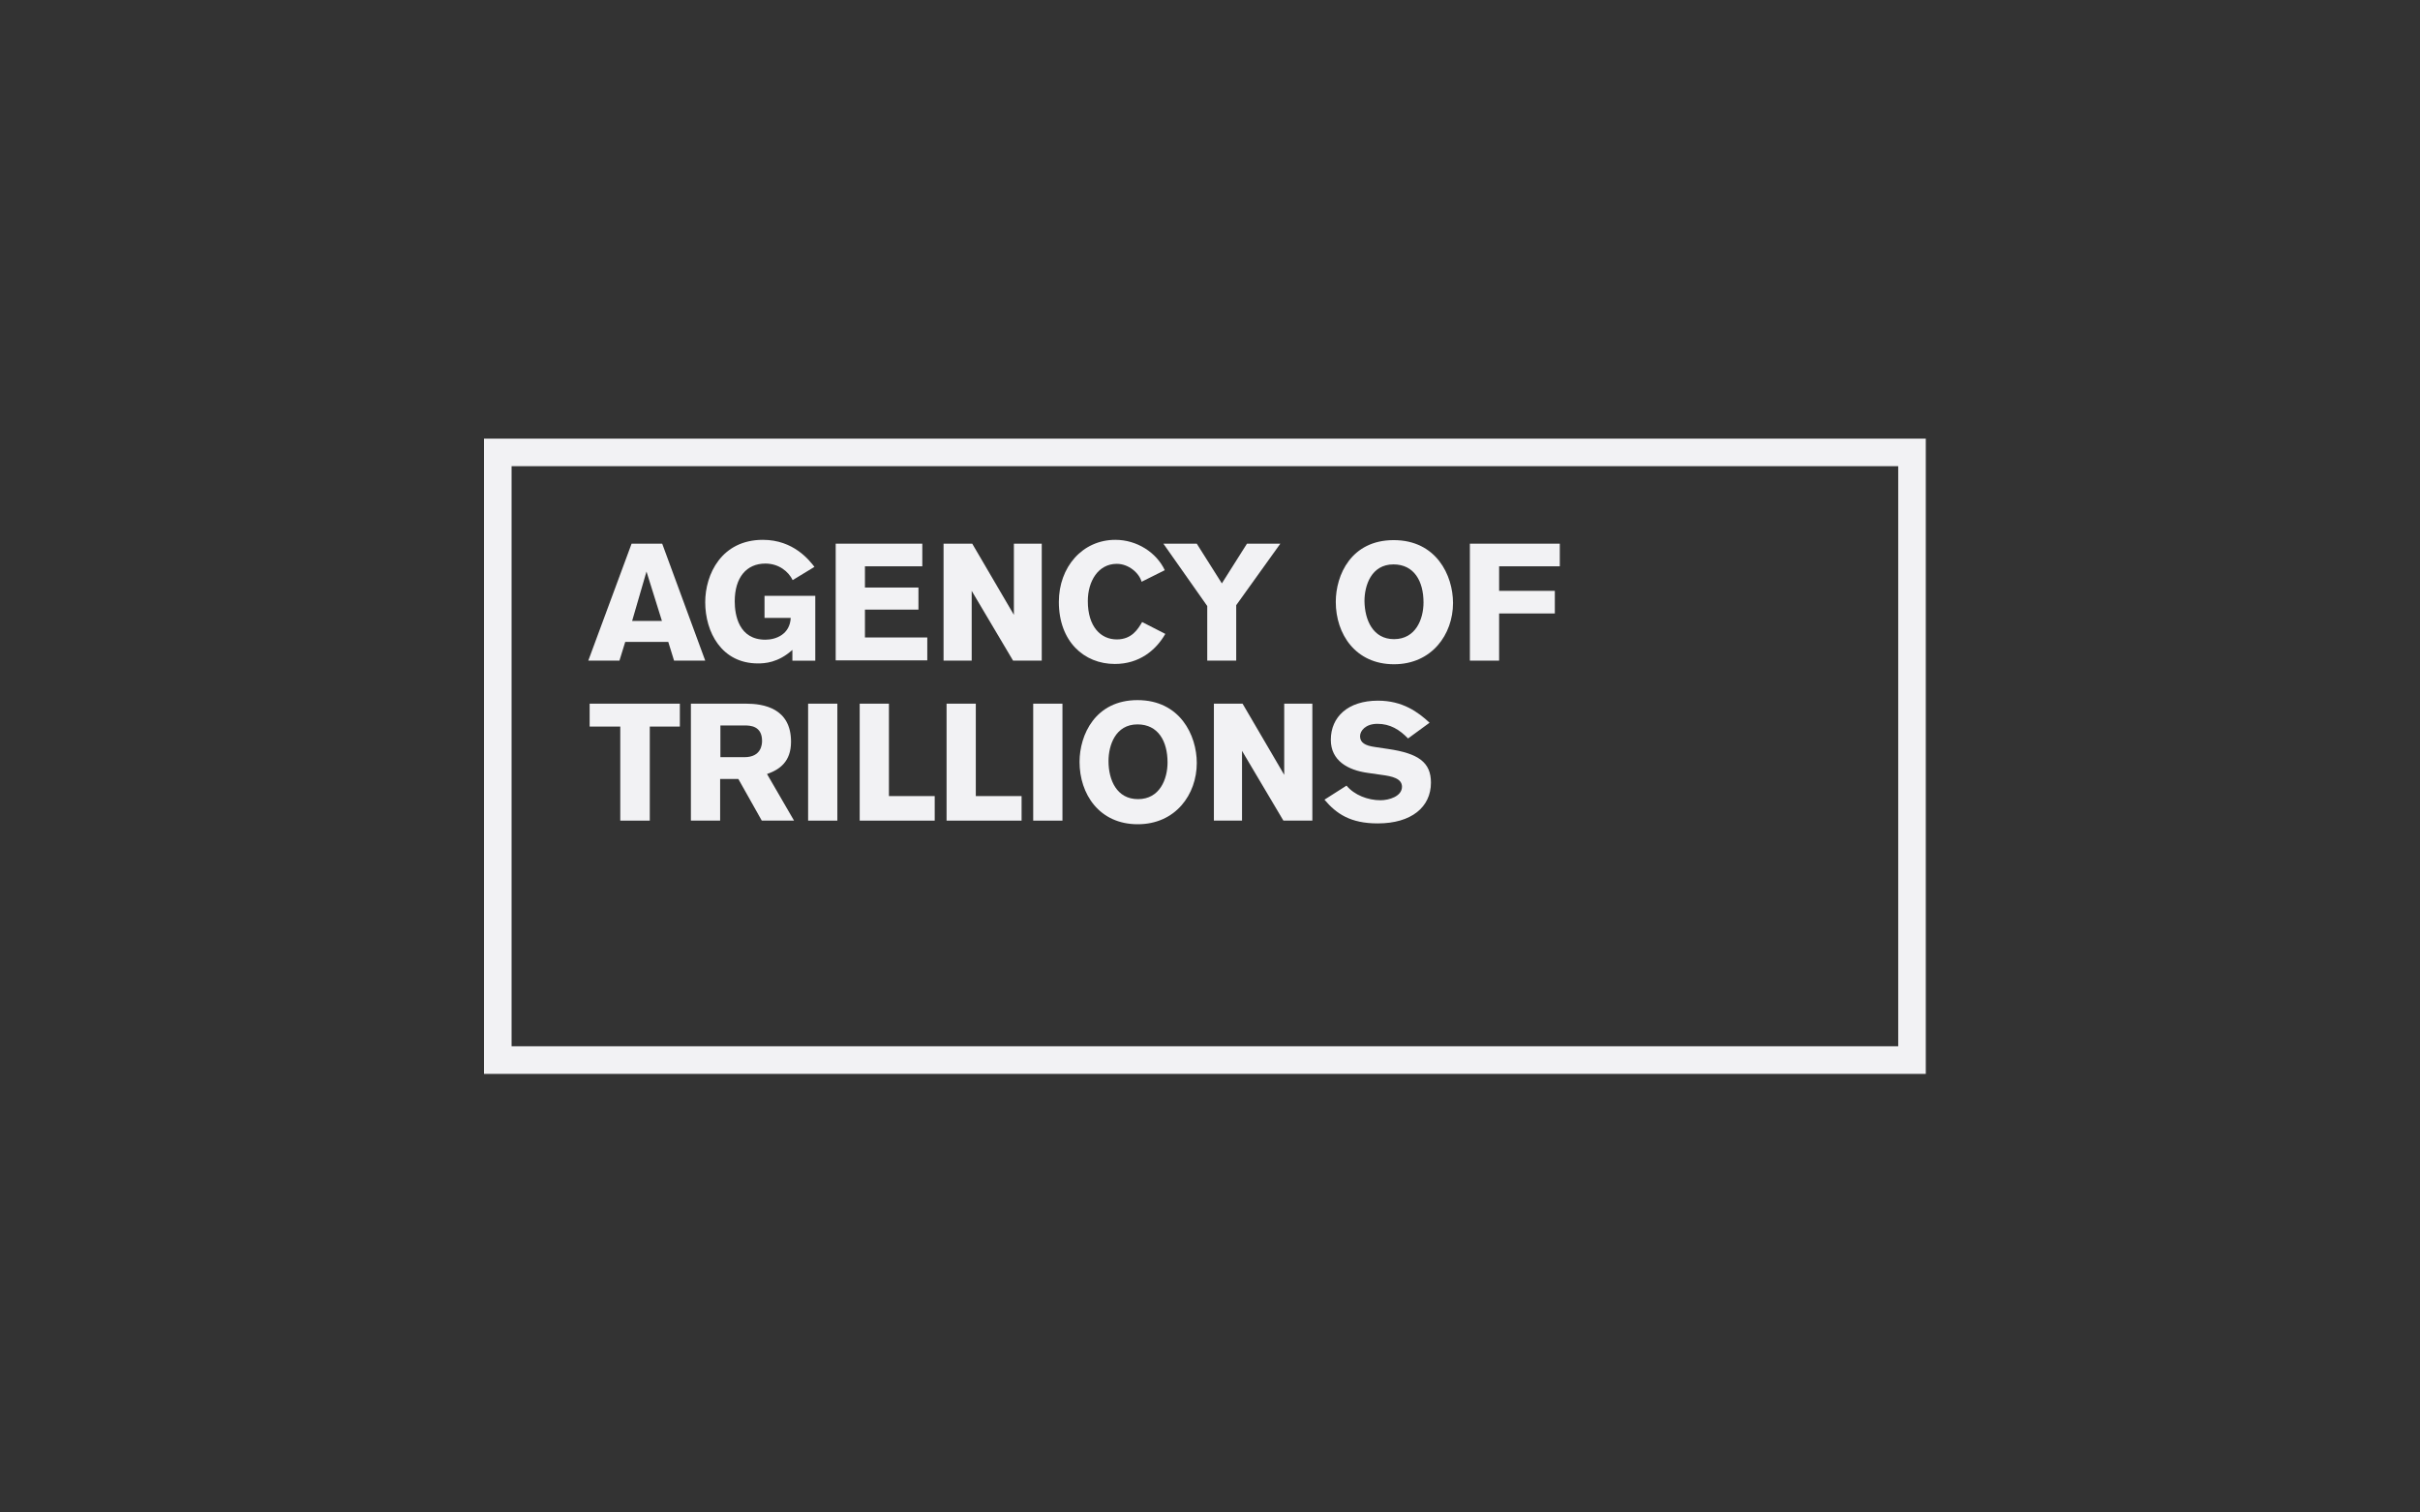 <svg width="160" height="100" viewBox="0 0 160 100" fill="none" xmlns="http://www.w3.org/2000/svg">
<rect x="0" y="0" width="160" height="100" fill="#333333" stroke="none"/>
<g clip-path="url(#clip0)">
<path d="M44.566 43.679L44.183 42.439H41.338L40.955 43.679H38.895L41.758 35.946H43.782L46.627 43.679H44.566ZM42.743 37.788L41.794 41.053H43.764L42.743 37.788Z" fill="#F2F2F4"/>
<path d="M52.407 38.355C52.134 37.79 51.495 37.261 50.602 37.261C49.361 37.261 48.577 38.173 48.577 39.759C48.577 40.671 48.851 42.294 50.602 42.294C51.295 42.294 52.225 41.948 52.279 40.853H50.547V39.395H53.903V43.68H52.389V42.969C51.441 43.826 50.547 43.863 50.109 43.863C47.702 43.863 46.626 41.784 46.626 39.814C46.626 37.972 47.702 35.692 50.438 35.692C52.48 35.692 53.52 37.06 53.848 37.48L52.407 38.355Z" fill="#F2F2F4"/>
<path d="M55.253 35.946H60.979V37.442H57.186V38.846H60.724V40.305H57.186V42.147H61.308V43.661H55.253V35.946V35.946Z" fill="#F2F2F4"/>
<path d="M66.98 43.679L64.244 39.065V43.679H62.384V35.946H64.28L67.034 40.651V35.946H68.876V43.679H66.98Z" fill="#F2F2F4"/>
<path d="M77.046 41.911C76.426 42.987 75.332 43.899 73.709 43.899C71.666 43.899 70.007 42.404 70.007 39.796C70.007 37.498 71.557 35.692 73.745 35.692C75.168 35.692 76.463 36.531 77.01 37.699L75.478 38.464C75.314 37.881 74.621 37.279 73.837 37.279C72.597 37.279 71.922 38.446 71.922 39.741C71.922 41.437 72.779 42.276 73.837 42.276C74.84 42.276 75.241 41.583 75.514 41.127L77.046 41.911Z" fill="#F2F2F4"/>
<path d="M81.733 40.013V43.679H79.818V40.068L76.918 35.946H79.125L80.784 38.572L82.444 35.946H84.65L81.733 40.013Z" fill="#F2F2F4"/>
<path d="M92.146 35.711C94.955 35.711 96.067 38.027 96.067 39.869C96.067 41.948 94.663 43.918 92.165 43.918C89.611 43.918 88.316 41.912 88.316 39.796C88.316 38.009 89.338 35.711 92.146 35.711ZM92.165 42.258C93.605 42.258 94.116 40.927 94.116 39.833C94.116 38.428 93.496 37.316 92.128 37.316C90.669 37.316 90.213 38.702 90.213 39.741C90.231 41 90.778 42.258 92.165 42.258Z" fill="#F2F2F4"/>
<path d="M103.127 35.946V37.442H99.115V39.065H102.799V40.56H99.115V43.679H97.182V35.946H103.127Z" fill="#F2F2F4"/>
<path d="M42.961 48.038V54.257H41.01V48.038H38.985V46.524H44.949V48.038H42.961Z" fill="#F2F2F4"/>
<path d="M49.326 46.524C50.475 46.524 52.299 46.816 52.299 49.041C52.299 50.354 51.551 50.883 50.712 51.175L52.499 54.257H50.366L48.816 51.503H47.612V54.257H45.679V46.524H49.326ZM47.612 50.062H49.217C50.329 50.062 50.384 49.224 50.384 48.986C50.384 47.983 49.581 47.965 49.235 47.965H47.63V50.062H47.612Z" fill="#F2F2F4"/>
<path d="M53.429 54.257V46.524H55.362V54.257H53.429Z" fill="#F2F2F4"/>
<path d="M56.839 54.257V46.524H58.772V52.634H61.799V54.257H56.839Z" fill="#F2F2F4"/>
<path d="M62.583 54.257V46.524H64.516V52.634H67.543V54.257H62.583Z" fill="#F2F2F4"/>
<path d="M68.311 54.257V46.524H70.245V54.257H68.311Z" fill="#F2F2F4"/>
<path d="M75.205 46.289C78.013 46.289 79.126 48.605 79.126 50.447C79.126 52.526 77.722 54.496 75.223 54.496C72.67 54.496 71.375 52.49 71.375 50.374C71.375 48.587 72.415 46.289 75.205 46.289ZM75.241 52.836C76.682 52.836 77.193 51.505 77.193 50.411C77.193 49.006 76.573 47.894 75.205 47.894C73.746 47.894 73.29 49.28 73.29 50.319C73.29 51.578 73.837 52.836 75.241 52.836Z" fill="#F2F2F4"/>
<path d="M84.853 54.257L82.117 49.643V54.257H80.257V46.524H82.153L84.907 51.23V46.524H86.767V54.257H84.853Z" fill="#F2F2F4"/>
<path d="M93.094 48.824C92.529 48.24 91.909 47.857 91.07 47.857C90.286 47.857 89.921 48.313 89.921 48.678C89.921 49.097 90.249 49.298 90.906 49.389L91.763 49.517C93.787 49.809 94.608 50.41 94.608 51.742C94.608 53.365 93.313 54.441 91.088 54.441C89.283 54.441 88.353 53.802 87.568 52.872L89.027 51.942C89.538 52.562 90.432 52.909 91.27 52.909C91.836 52.909 92.693 52.654 92.693 52.015C92.693 51.468 92.036 51.322 91.343 51.231L90.45 51.103C89.1 50.921 87.988 50.283 87.988 48.915C87.988 47.401 89.118 46.325 91.106 46.325C92.73 46.325 93.751 47.073 94.517 47.784L93.094 48.824Z" fill="#F2F2F4"/>
<path d="M125.502 30.824V69.176H33.824V30.824H125.502ZM127.325 29H32V71H127.325V29Z" fill="#F2F2F4"/>
</g>
<defs>
<clipPath id="clip0">
<rect width="95.325" height="42" fill="white" transform="translate(32 29)"/>
</clipPath>
</defs>
</svg>
